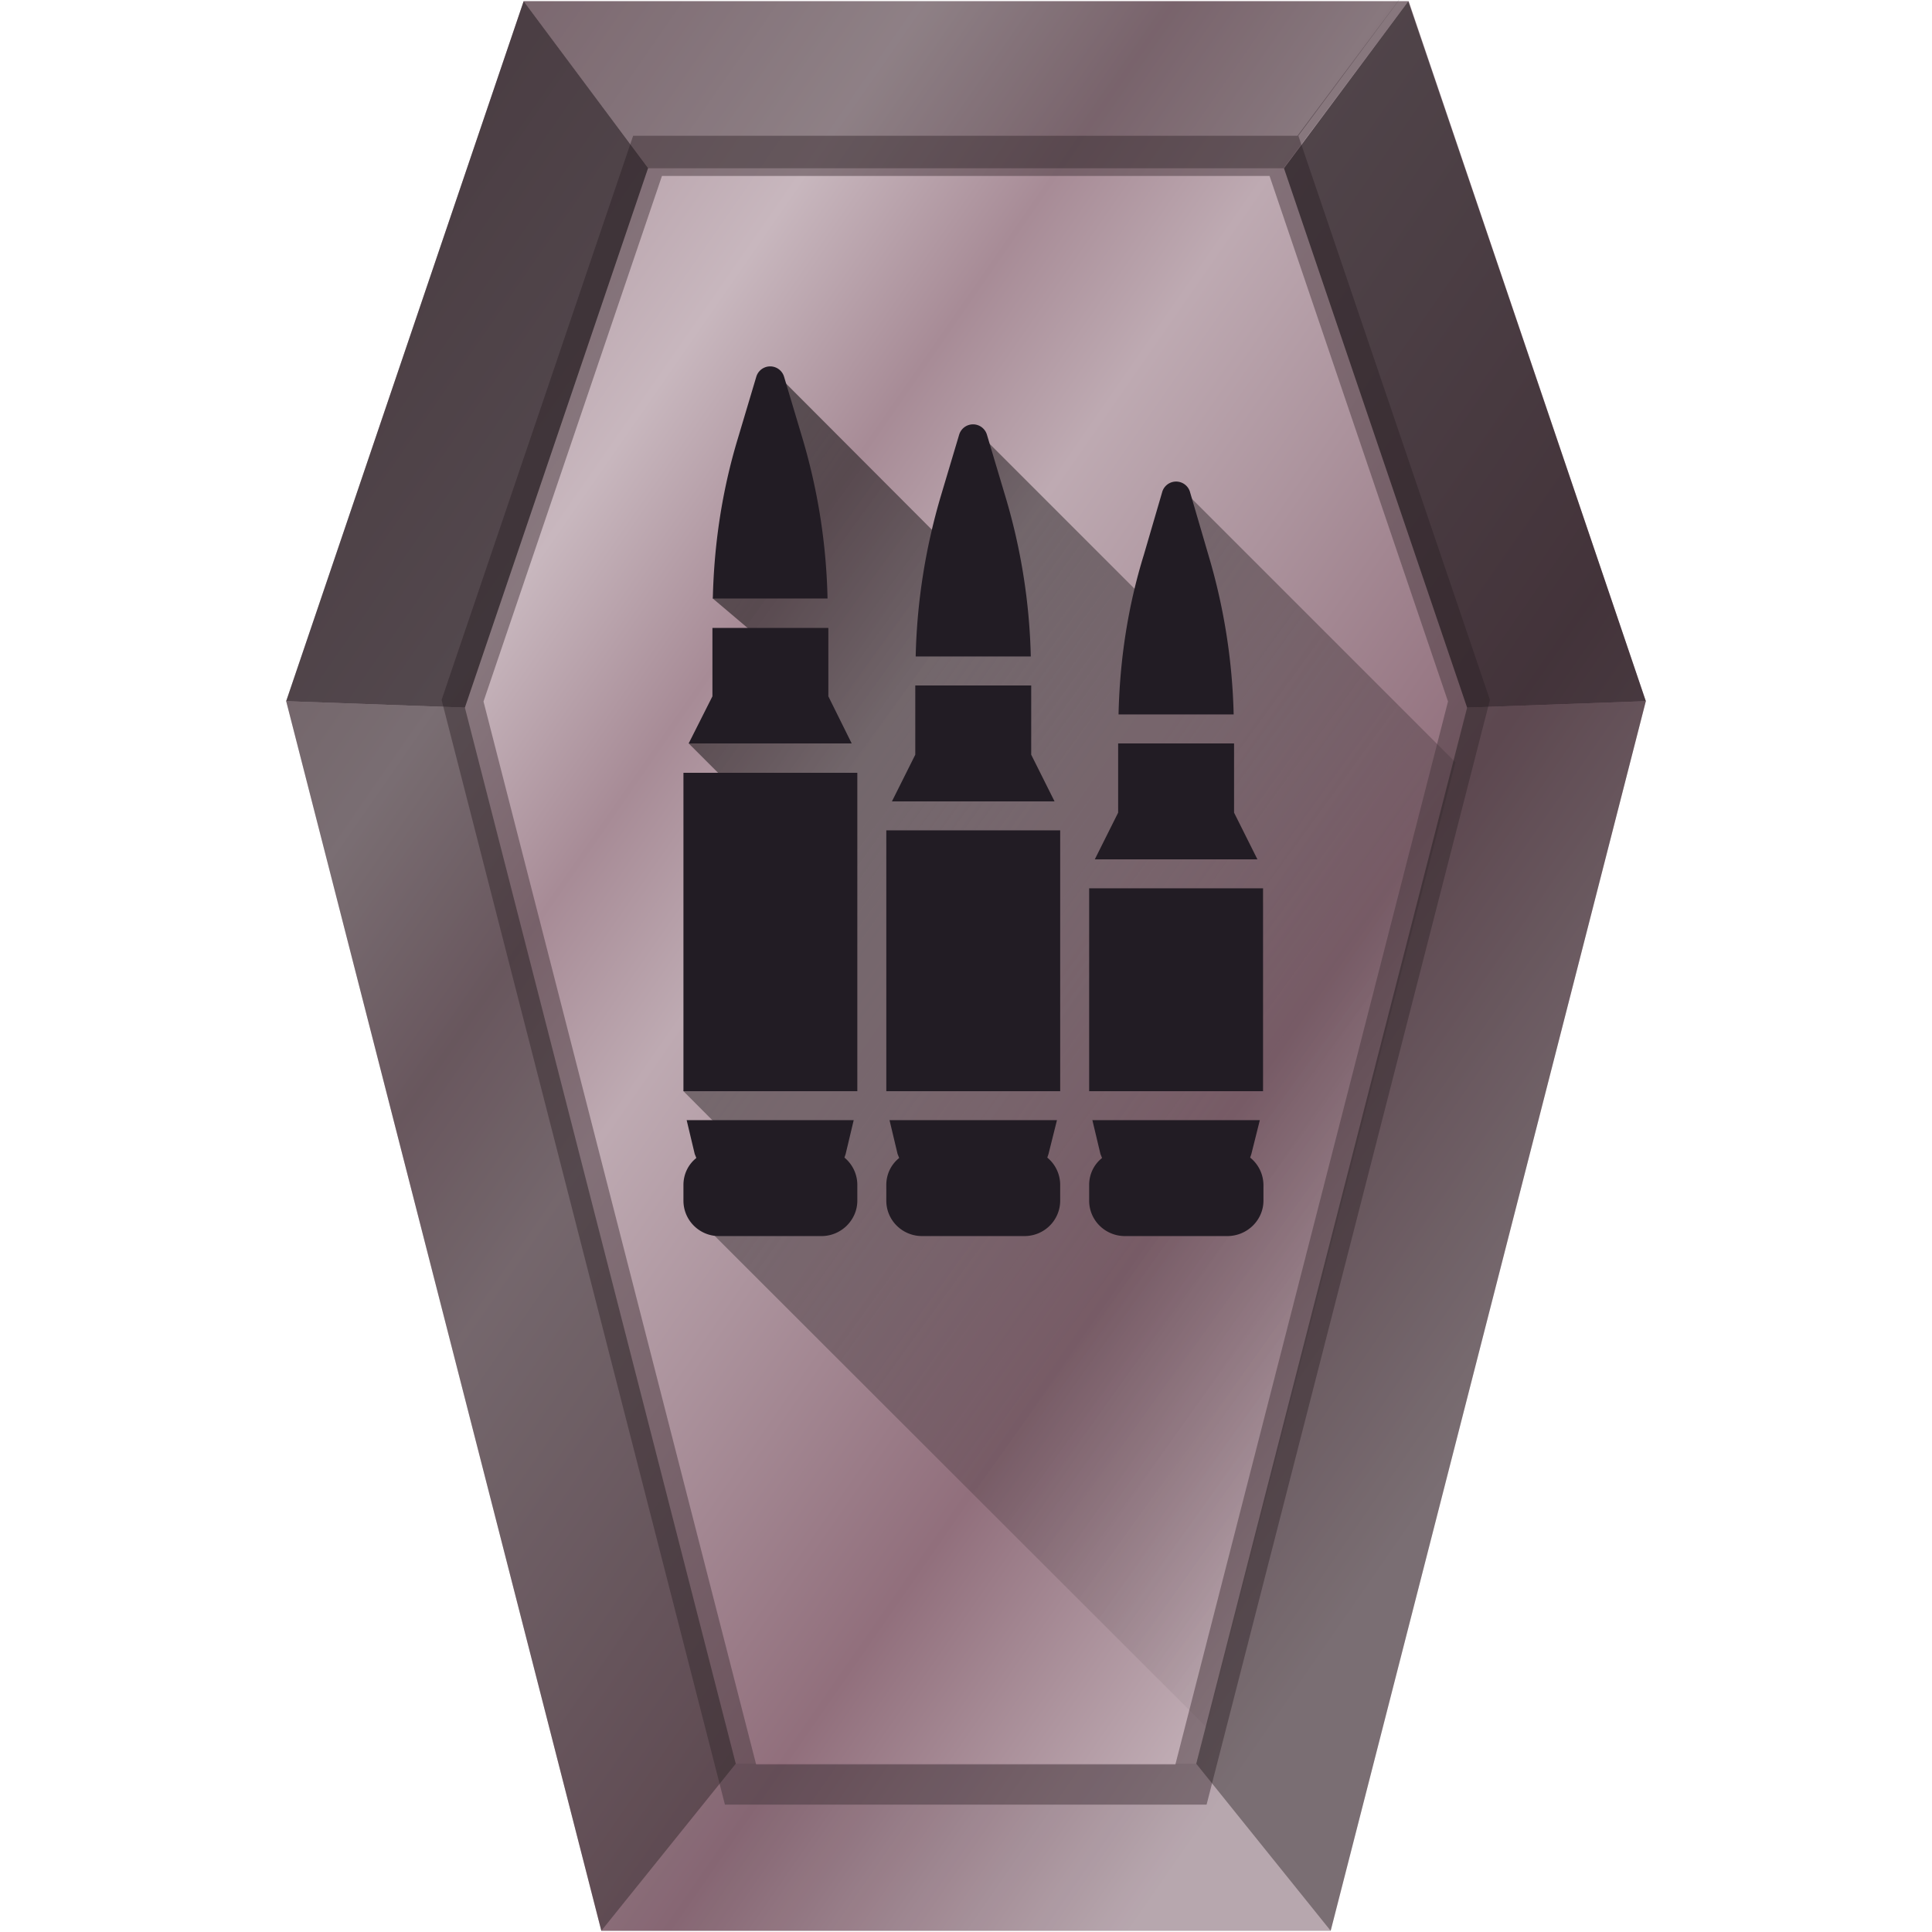 <svg xmlns="http://www.w3.org/2000/svg" xmlns:xlink="http://www.w3.org/1999/xlink" width="48" height="48" version="1"><defs><linearGradient id="k"><stop offset="0"/><stop offset="1" stop-opacity=".01"/></linearGradient><linearGradient id="c"><stop offset="0" stop-color="#ac939d"/><stop offset=".2" stop-color="#c8b7be"/><stop offset=".33" stop-color="#a78b96"/><stop offset=".44" stop-color="#beaab2"/><stop offset=".57" stop-color="#ac939d"/><stop offset=".76" stop-color="#916f7c"/><stop offset="1" stop-color="#c8b7be"/></linearGradient><linearGradient id="b"><stop offset="0" stop-color="#2c5aa0"/><stop offset=".2" stop-color="#3771c8"/><stop offset=".33" stop-color="#2c5aa0"/><stop offset=".44" stop-color="#3771c8"/><stop offset=".57" stop-color="#3771c8"/><stop offset=".76" stop-color="#5f8dd3"/><stop offset="1" stop-color="#2c5aa0" stop-opacity="0"/></linearGradient><clipPath id="n"><path d="M-5.02.03l-3.1 4.15H-23.9l-4.55 13.4 6.73 26.24h11.44l6.73-26.24-4.55-13.4z" fill="url(#a)"/></clipPath><linearGradient xlink:href="#b" id="a" gradientUnits="userSpaceOnUse" gradientTransform="translate(-40)" x1="8.14" y1="13.51" x2="36.28" y2="35.97"/><filter id="o" x="-.08" width="1.17" y="-.05" height="1.09" color-interpolation-filters="sRGB"><feGaussianBlur stdDeviation=".86"/></filter><linearGradient xlink:href="#c" id="l" x1="6.37" y1="10.13" x2="38.76" y2="32.59" gradientUnits="userSpaceOnUse"/><linearGradient id="d"><stop offset="0" stop-color="#060000"/><stop offset="1" stop-color="#060000" stop-opacity="0"/></linearGradient><linearGradient id="e"><stop offset="0" stop-color="#333"/><stop offset=".23" stop-color="#282326"/><stop offset=".78" stop-color="#d0d3d4"/><stop offset="1" stop-color="#666"/></linearGradient><linearGradient id="f"><stop offset="0" stop-color="#786721"/><stop offset=".23" stop-color="#504416"/><stop offset=".78" stop-color="#f4eed7"/><stop offset="1" stop-color="#786721"/></linearGradient><linearGradient id="g"><stop offset="0" stop-color="#28220b"/><stop offset="1" stop-color="#666" stop-opacity=".06"/></linearGradient><linearGradient id="h"><stop offset="0" stop-color="#333"/><stop offset="1" stop-color="#666" stop-opacity=".06"/></linearGradient><linearGradient id="i"><stop offset="0" stop-color="#333"/><stop offset="1" stop-color="#666" stop-opacity=".01"/></linearGradient><linearGradient id="j"><stop offset="0"/><stop offset="1" stop-opacity="0"/></linearGradient><linearGradient xlink:href="#k" id="m" x1="10.37" y1="11.73" x2="39.43" y2="32.88" gradientUnits="userSpaceOnUse"/></defs><path d="M40.89 17.42l-7.83 30.55H14.94L7.11 17.42 13.01.03H35z" fill="url(#l)"/><path d="M17.3 30.25l1.94-.87-2.26-2.27 2.55-6.22-2.42-2.42 3.47-1.17-2.87-2.43 1.56-5.6 4.42 4.43.49-3.08 5.08 5.08v-3.66l6.9 6.9-6.18 23.98z" opacity=".62" fill="url(#m)"/><path transform="translate(40.73 -1) scale(1.046)" clip-path="url(#n)" d="M-5.02.03l-3.1 4.15H-23.9l-4.55 13.4 6.73 26.24h11.44l6.73-26.24-4.55-13.4z" fill="none" stroke="#48373e" stroke-width="1.91" filter="url(#o)" opacity=".7"/><path d="M18.28 43.82l-3.34 4.15h18.12l-3.34-4.15z" fill="#241c1f" fill-opacity=".1"/><path d="M29.72 43.82l3.34 4.15 7.83-30.55-4.44.16z" fill="#241c1f" fill-opacity=".47"/><path d="M13.01.03l3.08 4.15h15.8l3.1-4.15z" fill="#241c1f" fill-opacity=".35"/><path d="M40.89 17.42L34.99.03 31.9 4.18l4.55 13.4z" fill="#241c1f" fill-opacity=".71"/><path d="M18.28 43.82l-3.34 4.15-7.83-30.55 4.44.16z" fill="#241c1f" fill-opacity=".47"/><path d="M7.11 17.42L13.01.03l3.09 4.15-4.55 13.4z" fill="#241c1f" fill-opacity=".71"/><g fill="#221c24"><path d="M16.98 19.2h4.32v7.91h-4.32zM17.7 17.3l-.59 1.17h4.05l-.58-1.17V15.6H17.7zM19.94 10.9l-.46-1.54a.36.36 0 0 0-.69 0l-.46 1.54c-.39 1.29-.59 2.62-.62 3.97h2.85a15.06 15.06 0 0 0-.62-3.97zM20.98 28.76l.03-.09.2-.84h-4.15l.2.84.04.1c-.2.16-.32.4-.32.67v.39c0 .49.4.88.88.88h2.55c.49 0 .89-.4.89-.88v-.39a.88.88 0 0 0-.32-.68zM27.78 20.19l-.58 1.16h4.04l-.58-1.16v-1.72h-2.88zM27.06 22.07h4.32v5.04h-4.32zM30.02 13.78l-.45-1.54a.36.36 0 0 0-.7 0l-.45 1.54c-.4 1.29-.6 2.62-.63 3.97h2.86a15.06 15.06 0 0 0-.63-3.97zM31.06 28.76l.03-.09.21-.84h-4.16l.2.84.04.1c-.2.16-.32.4-.32.67v.39c0 .49.4.88.89.88h2.54c.5 0 .9-.4.9-.88v-.39a.88.88 0 0 0-.33-.68zM22.02 20.63h4.32v6.48h-4.32zM22.74 18.75l-.58 1.16h4.04l-.58-1.16v-1.72h-2.88zM24.98 12.34l-.46-1.54a.36.36 0 0 0-.69 0l-.46 1.54c-.38 1.29-.59 2.62-.62 3.97h2.86a15.06 15.06 0 0 0-.63-3.97zM26.02 28.76l.03-.09.21-.84H22.1l.2.84.04.1c-.2.16-.32.4-.32.67v.39c0 .49.4.88.89.88h2.54c.5 0 .89-.4.89-.88v-.39a.88.88 0 0 0-.32-.68z"/></g></svg>